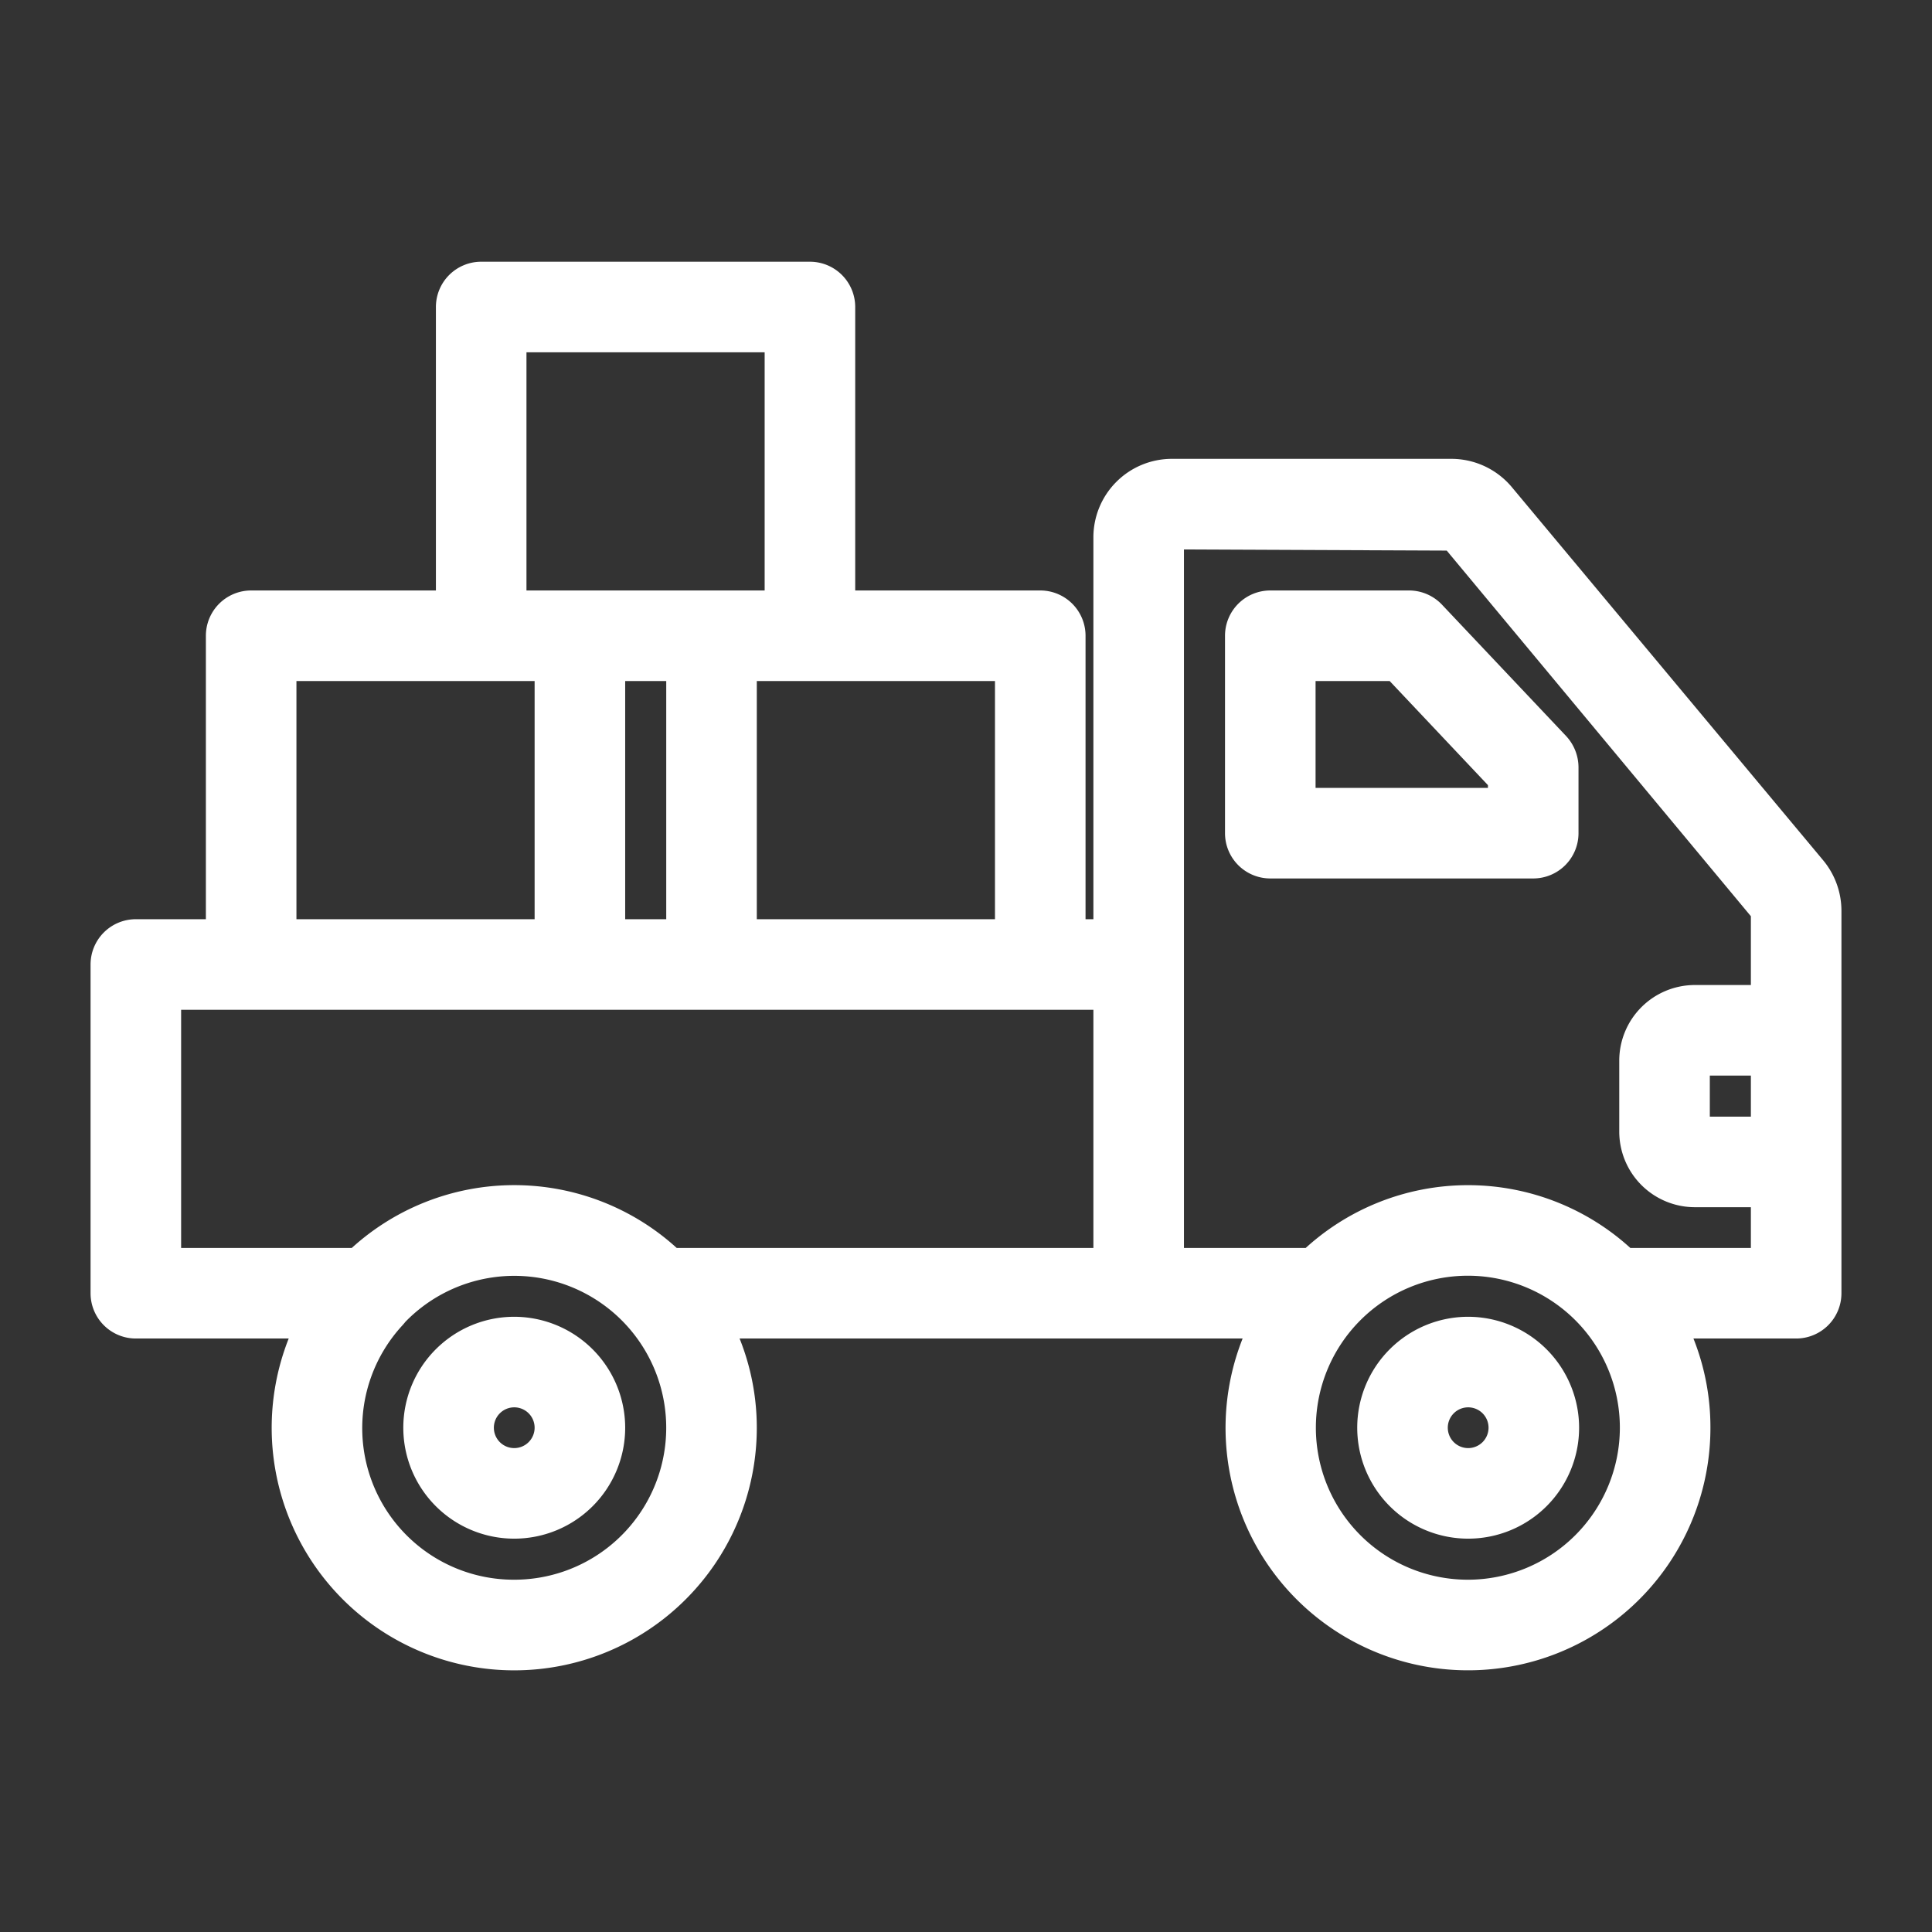 <!DOCTYPE svg PUBLIC "-//W3C//DTD SVG 1.1//EN" "http://www.w3.org/Graphics/SVG/1.1/DTD/svg11.dtd">
<!-- Uploaded to: SVG Repo, www.svgrepo.com, Transformed by: SVG Repo Mixer Tools -->
<svg fill="#ffffff" width="800px" height="800px" viewBox="0 0 64 64" xmlns="http://www.w3.org/2000/svg" stroke="#ffffff">
<rect x="0" y="0" width="64" height="64" fill="#333333" stroke="none"/>
<g id="SVGRepo_bgCarrier" stroke-width="0"/>
<g id="SVGRepo_tracerCarrier" stroke-linecap="round" stroke-linejoin="round"/>
<g id="SVGRepo_iconCarrier"> <g data-name="26 delivery truck" id="_26_delivery_truck"> <path d="M17.03,44.12a3.175,3.175,0,1,0,3.18,3.17A3.18,3.18,0,0,0,17.03,44.12Zm0,4.35a1.175,1.175,0,1,1,1.18-1.18A1.176,1.176,0,0,1,17.03,48.47Z"/> <path d="M48.63,44.12a3.175,3.175,0,1,0,3.18,3.17A3.18,3.18,0,0,0,48.63,44.12Zm0,4.35a1.175,1.175,0,1,1,1.18-1.18A1.176,1.176,0,0,1,48.63,48.47Z"/> <path d="M51.52,24.73l-4.11-4.35a1.007,1.007,0,0,0-.73-.32h-4.6a1,1,0,0,0-1,1V27.6a1,1,0,0,0,1,1h8.71a1,1,0,0,0,1-1V25.42A1.03,1.03,0,0,0,51.52,24.73ZM49.79,26.6H43.08V22.06h3.17l3.54,3.75Z"/> <path d="M60.02,28.83,49.7,16.46a2.113,2.113,0,0,0-1.6-.76H38.81a2.1,2.1,0,0,0-2.09,2.09V30.95H35.46V21.06a1,1,0,0,0-1-1H27.83V10.17a1,1,0,0,0-1-1H15.94a1,1,0,0,0-1,1v9.89H8.32a1,1,0,0,0-1,1v9.89H4.5a1,1,0,0,0-1,1V42.84a1,1,0,0,0,1,1h5.84a7.535,7.535,0,1,0,14.23,3.45,7.461,7.461,0,0,0-.85-3.45H41.94a7.531,7.531,0,1,0,14.22,3.45,7.453,7.453,0,0,0-.84-3.45H59.5a1,1,0,0,0,1-1V30.17A2.118,2.118,0,0,0,60.02,28.83ZM33.46,22.06v8.89H24.57V22.06ZM16.94,11.17h8.89v8.89H16.94Zm5.63,10.89v8.89H20.21V22.06Zm-13.25,0h8.89v8.89H9.32Zm7.71,30.77a5.521,5.521,0,0,1-4.09-9.24,1.5,1.5,0,0,0,.11-.13,5.533,5.533,0,1,1,3.98,9.37ZM36.72,41.84H22.22a7.5,7.5,0,0,0-10.37,0H5.5V32.95H36.72ZM48.63,52.83a5.535,5.535,0,1,1,5.53-5.54A5.537,5.537,0,0,1,48.63,52.83ZM58.5,37.49H56.14V35.13H58.5Zm0-4.36H56.14a2.006,2.006,0,0,0-2,2v2.36a2.006,2.006,0,0,0,2,2H58.5v2.35H53.81a7.49,7.49,0,0,0-10.36,0H38.72V17.79a.1.1,0,0,1,.09-.09l9.35.04L58.5,30.17Z"/> </g> </g>
</svg>